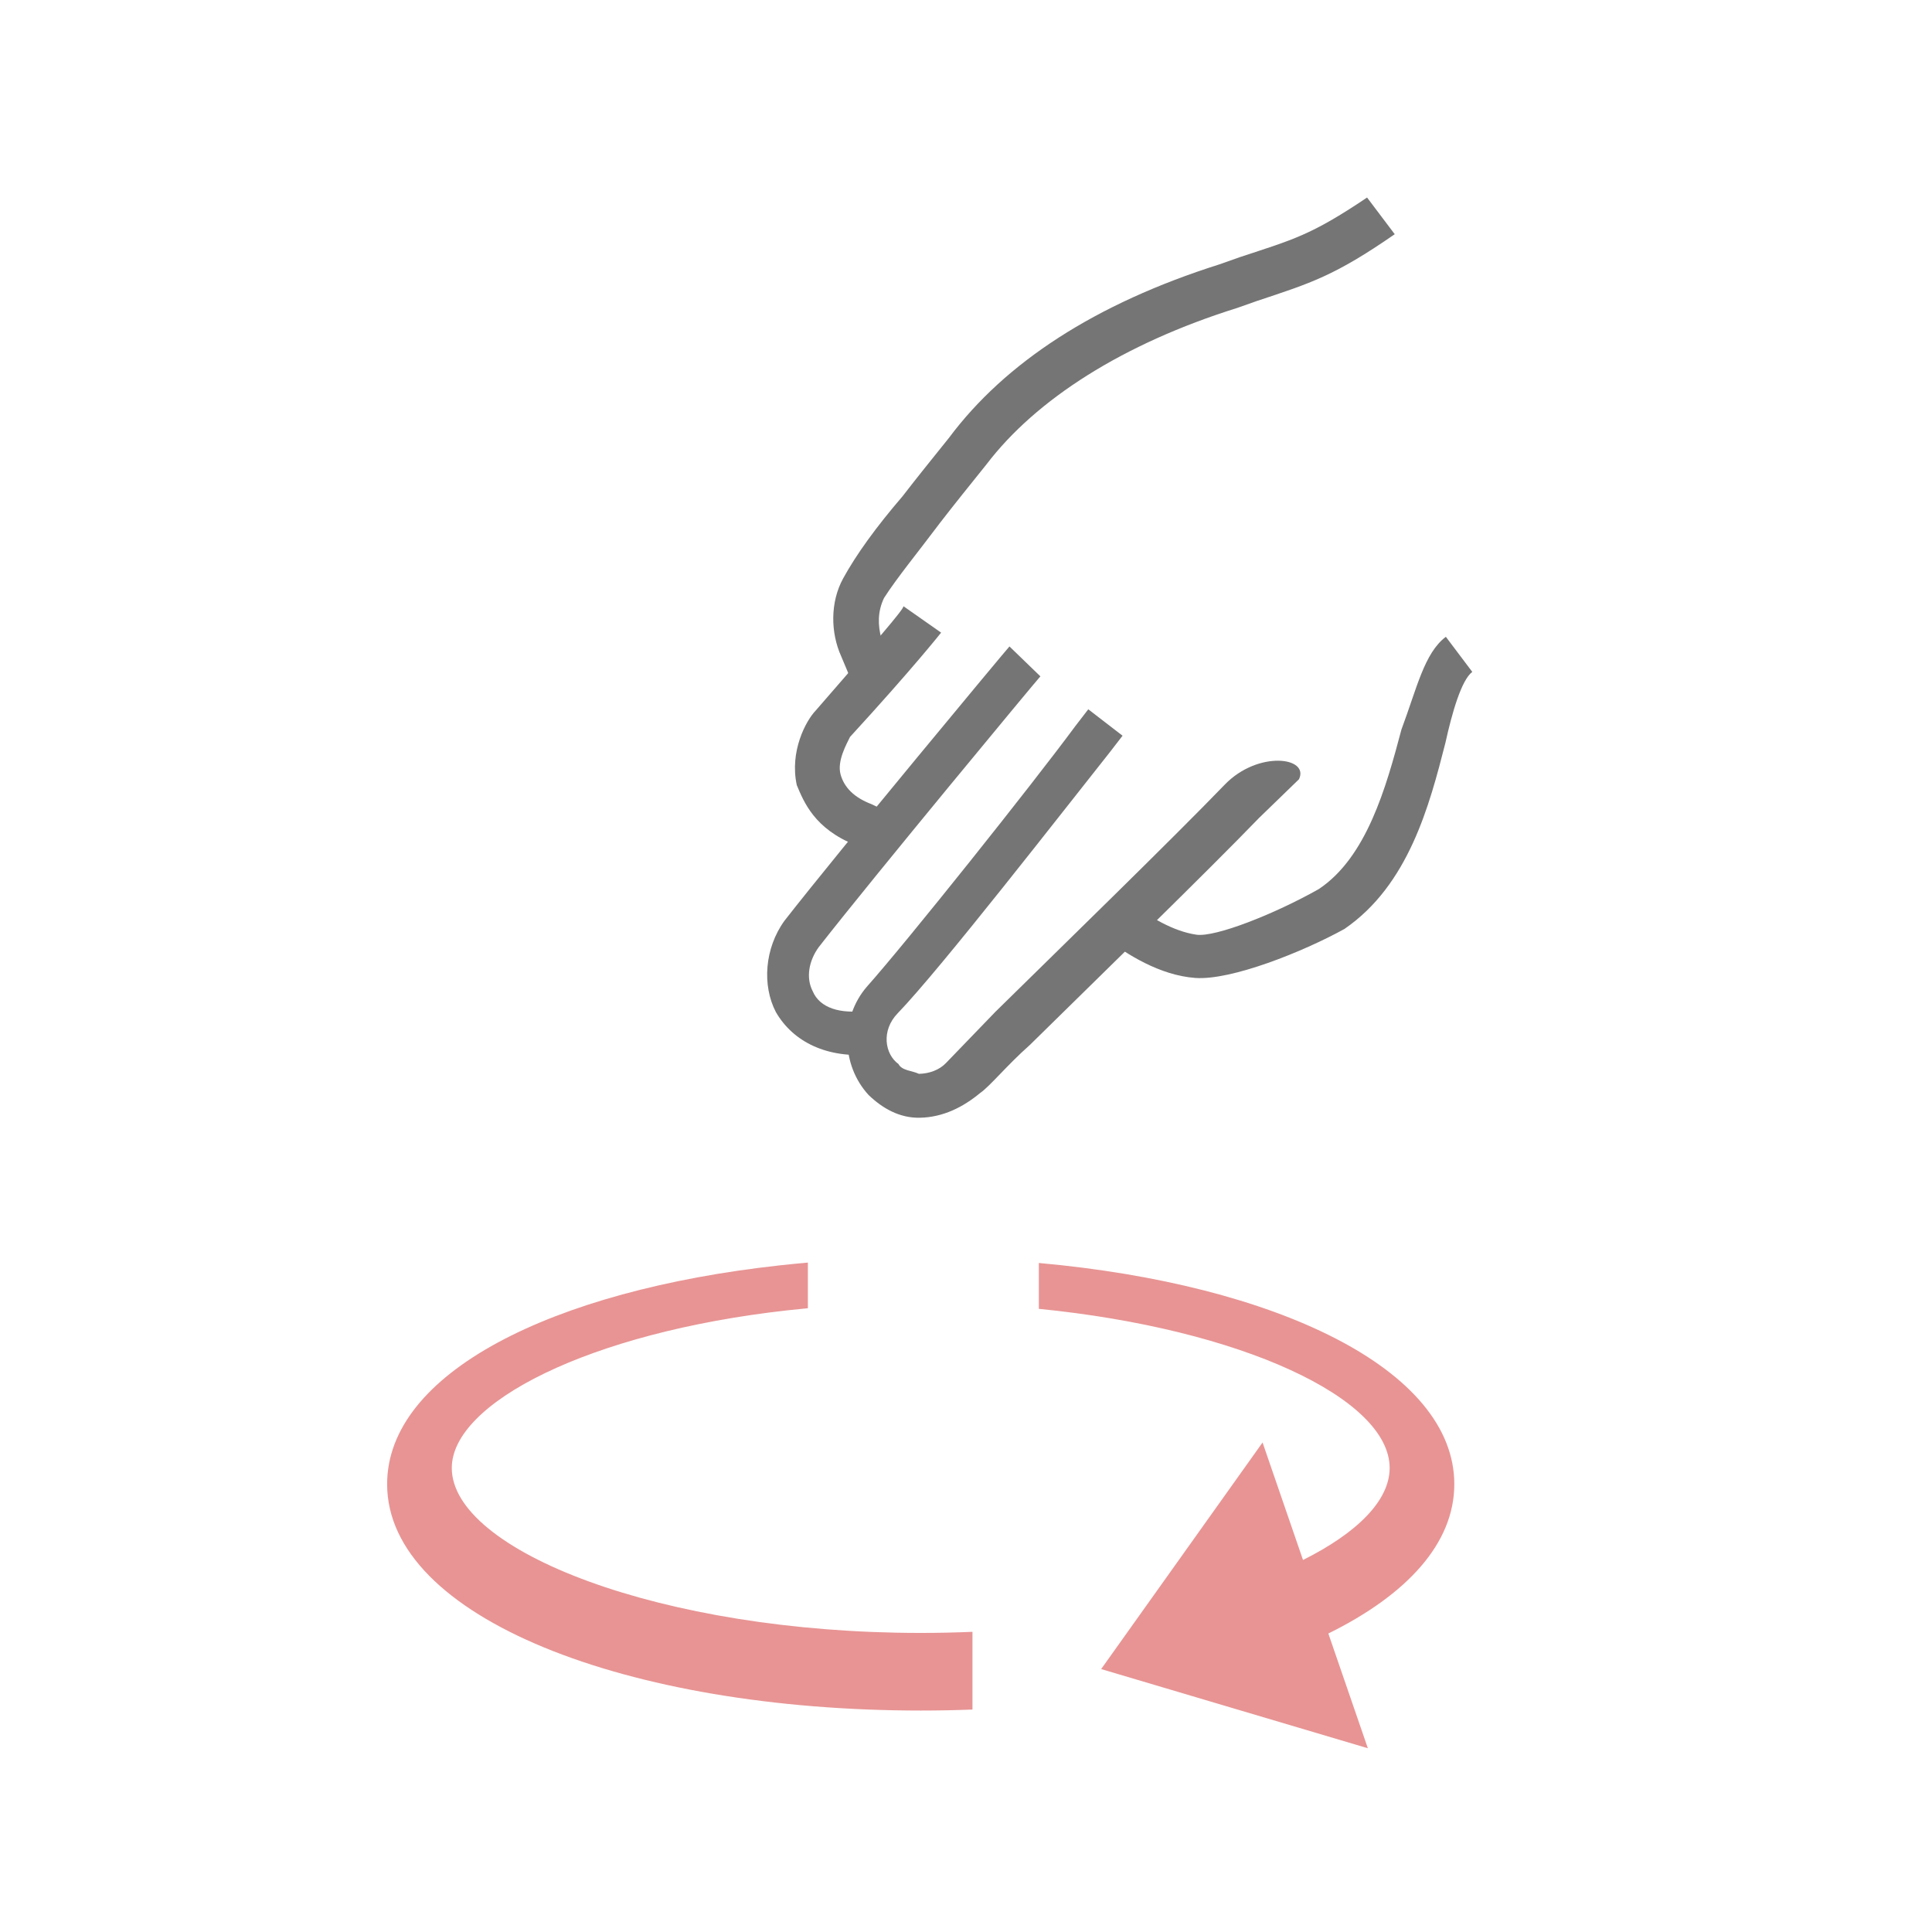 <?xml version="1.0" encoding="UTF-8" standalone="no"?>
<svg width="64px" height="64px" viewBox="0 0 64 64" version="1.1" xmlns="http://www.w3.org/2000/svg" xmlns:xlink="http://www.w3.org/1999/xlink">
    <!-- Generator: Sketch 45.2 (43514) - http://www.bohemiancoding.com/sketch -->
    <title>finger_clockwise</title>
    <desc>Created with Sketch.</desc>
    <defs></defs>
    <g id="YCH-WORKS" stroke="none" stroke-width="1" fill="none" fill-rule="evenodd">
        <g id="Blockly_Groves" transform="translate(-2169, -2380)" fill-rule="nonzero">
            <g id="finger_clockwise" transform="translate(2169, 2380)">
                <g transform="translate(12, 6)">
                    <path d="M32.003,48.112 C34.604,46.829 36.176,45.129 36.176,43.165 C36.176,39.356 30.268,36.543 22.413,35.838 L22.413,37.357 C29.121,38.023 34.034,40.324 34.034,42.629 C34.034,43.7 32.973,44.771 31.164,45.676 L29.824,41.784 L24.477,49.29 L33.312,51.913 L32.003,48.112 Z M20.214,48.056 L20.214,50.631 C19.65,50.653 19.078,50.664 18.5,50.664 C8.78,50.664 0.824,47.584 0.824,43.165 C0.824,39.488 6.261,36.746 13.854,35.914 C14.154,35.881 14.457,35.852 14.762,35.825 L14.762,37.337 C14.536,37.358 14.311,37.381 14.087,37.406 C7.501,38.142 2.966,40.474 2.966,42.629 C2.966,45.363 9.879,48.093 18.5,48.093 C19.08,48.093 19.652,48.08 20.214,48.056 Z" id="Combined-Shape" fill="#E89494"></path>
                    <g id="finger" transform="translate(25.768, 15.733) rotate(-91) translate(-25.768, -15.733) translate(10.268, 2.233)" fill="#757575">
                        <path d="M12.099,26.748 L10.644,26.748 C10.644,26.3 9.973,25.405 9.301,24.621 C7.958,22.943 6.279,20.816 6.391,18.242 C6.615,16.675 7.287,14.212 8.07,13.317 C8.854,12.421 10.085,11.974 10.868,11.75 L11.092,13.205 C10.644,13.317 9.749,13.653 9.189,14.212 C8.742,14.66 8.182,16.675 7.958,18.354 C7.846,20.256 9.301,22.159 10.532,23.726 C11.316,24.957 12.099,25.853 12.099,26.748 Z" id="Shape" transform="translate(9.243, 19.249) rotate(-36) translate(-9.243, -19.249) "></path>
                        <path d="M29.325,22.177 C27.982,20.162 27.758,19.379 27.198,17.588 L26.974,16.916 C25.855,13.111 24.064,10.201 21.938,8.522 C21.266,7.962 20.595,7.403 20.035,6.955 C19.028,6.171 18.244,5.5 17.573,5.052 C17.125,4.828 16.677,4.828 16.229,4.94 L15.11,5.388 L14.551,4.045 L15.67,3.597 C16.453,3.261 17.461,3.261 18.244,3.709 C19.028,4.157 19.923,4.828 20.93,5.724 C21.49,6.171 22.162,6.731 22.833,7.291 C25.296,9.194 27.198,12.216 28.429,16.357 L28.653,17.028 C29.213,18.819 29.325,19.379 30.556,21.282 L29.325,22.177 Z" id="Shape"></path>
                        <path d="M10.073,17.349 C8.283,15.558 4.813,11.864 2.686,9.626 C2.015,8.842 1.343,8.283 1.119,7.947 C0.672,7.387 0.336,6.716 0.336,5.932 C0.336,5.261 0.672,4.701 1.119,4.253 C2.127,3.358 3.694,3.358 4.701,4.253 C6.156,5.596 11.305,9.85 13.207,11.305 L13.767,11.752 L12.872,12.872 L12.312,12.424 C10.409,10.857 5.261,6.716 3.806,5.261 C3.246,4.701 2.462,4.813 2.127,5.261 C1.903,5.372 1.903,5.708 1.791,5.932 C1.791,6.268 1.903,6.604 2.127,6.828 C2.462,7.163 3.022,7.723 3.806,8.506 C5.932,10.745 9.402,14.439 11.193,16.229 C12.312,17.349 12.058,19.055 11.329,18.691" id="Shape"></path>
                        <path d="M14.886,10.185 C14.774,10.073 8.395,4.589 6.044,2.686 C5.596,2.35 5.037,2.239 4.589,2.462 C4.029,2.686 3.806,3.358 3.917,4.253 L2.462,4.365 C2.35,2.91 2.91,1.791 3.917,1.231 C4.813,0.783 6.044,0.895 6.939,1.567 C9.29,3.47 15.782,9.066 15.894,9.178 L14.886,10.185 Z" id="Shape"></path>
                        <path d="M16.391,6.922 C16.391,6.922 15.228,5.971 12.99,3.845 C12.766,3.733 12.206,3.397 11.758,3.509 C11.311,3.621 10.975,3.957 10.751,4.516 L10.415,5.188 L9.072,4.628 L9.408,3.957 C9.968,2.614 10.863,2.278 11.423,2.054 C12.542,1.83 13.549,2.39 13.885,2.725 C16.124,4.74 17.175,5.691 17.287,5.691 L16.391,6.922 Z" id="Shape"></path>
                    </g>
                </g>
            </g>
        </g>
    </g>
</svg>